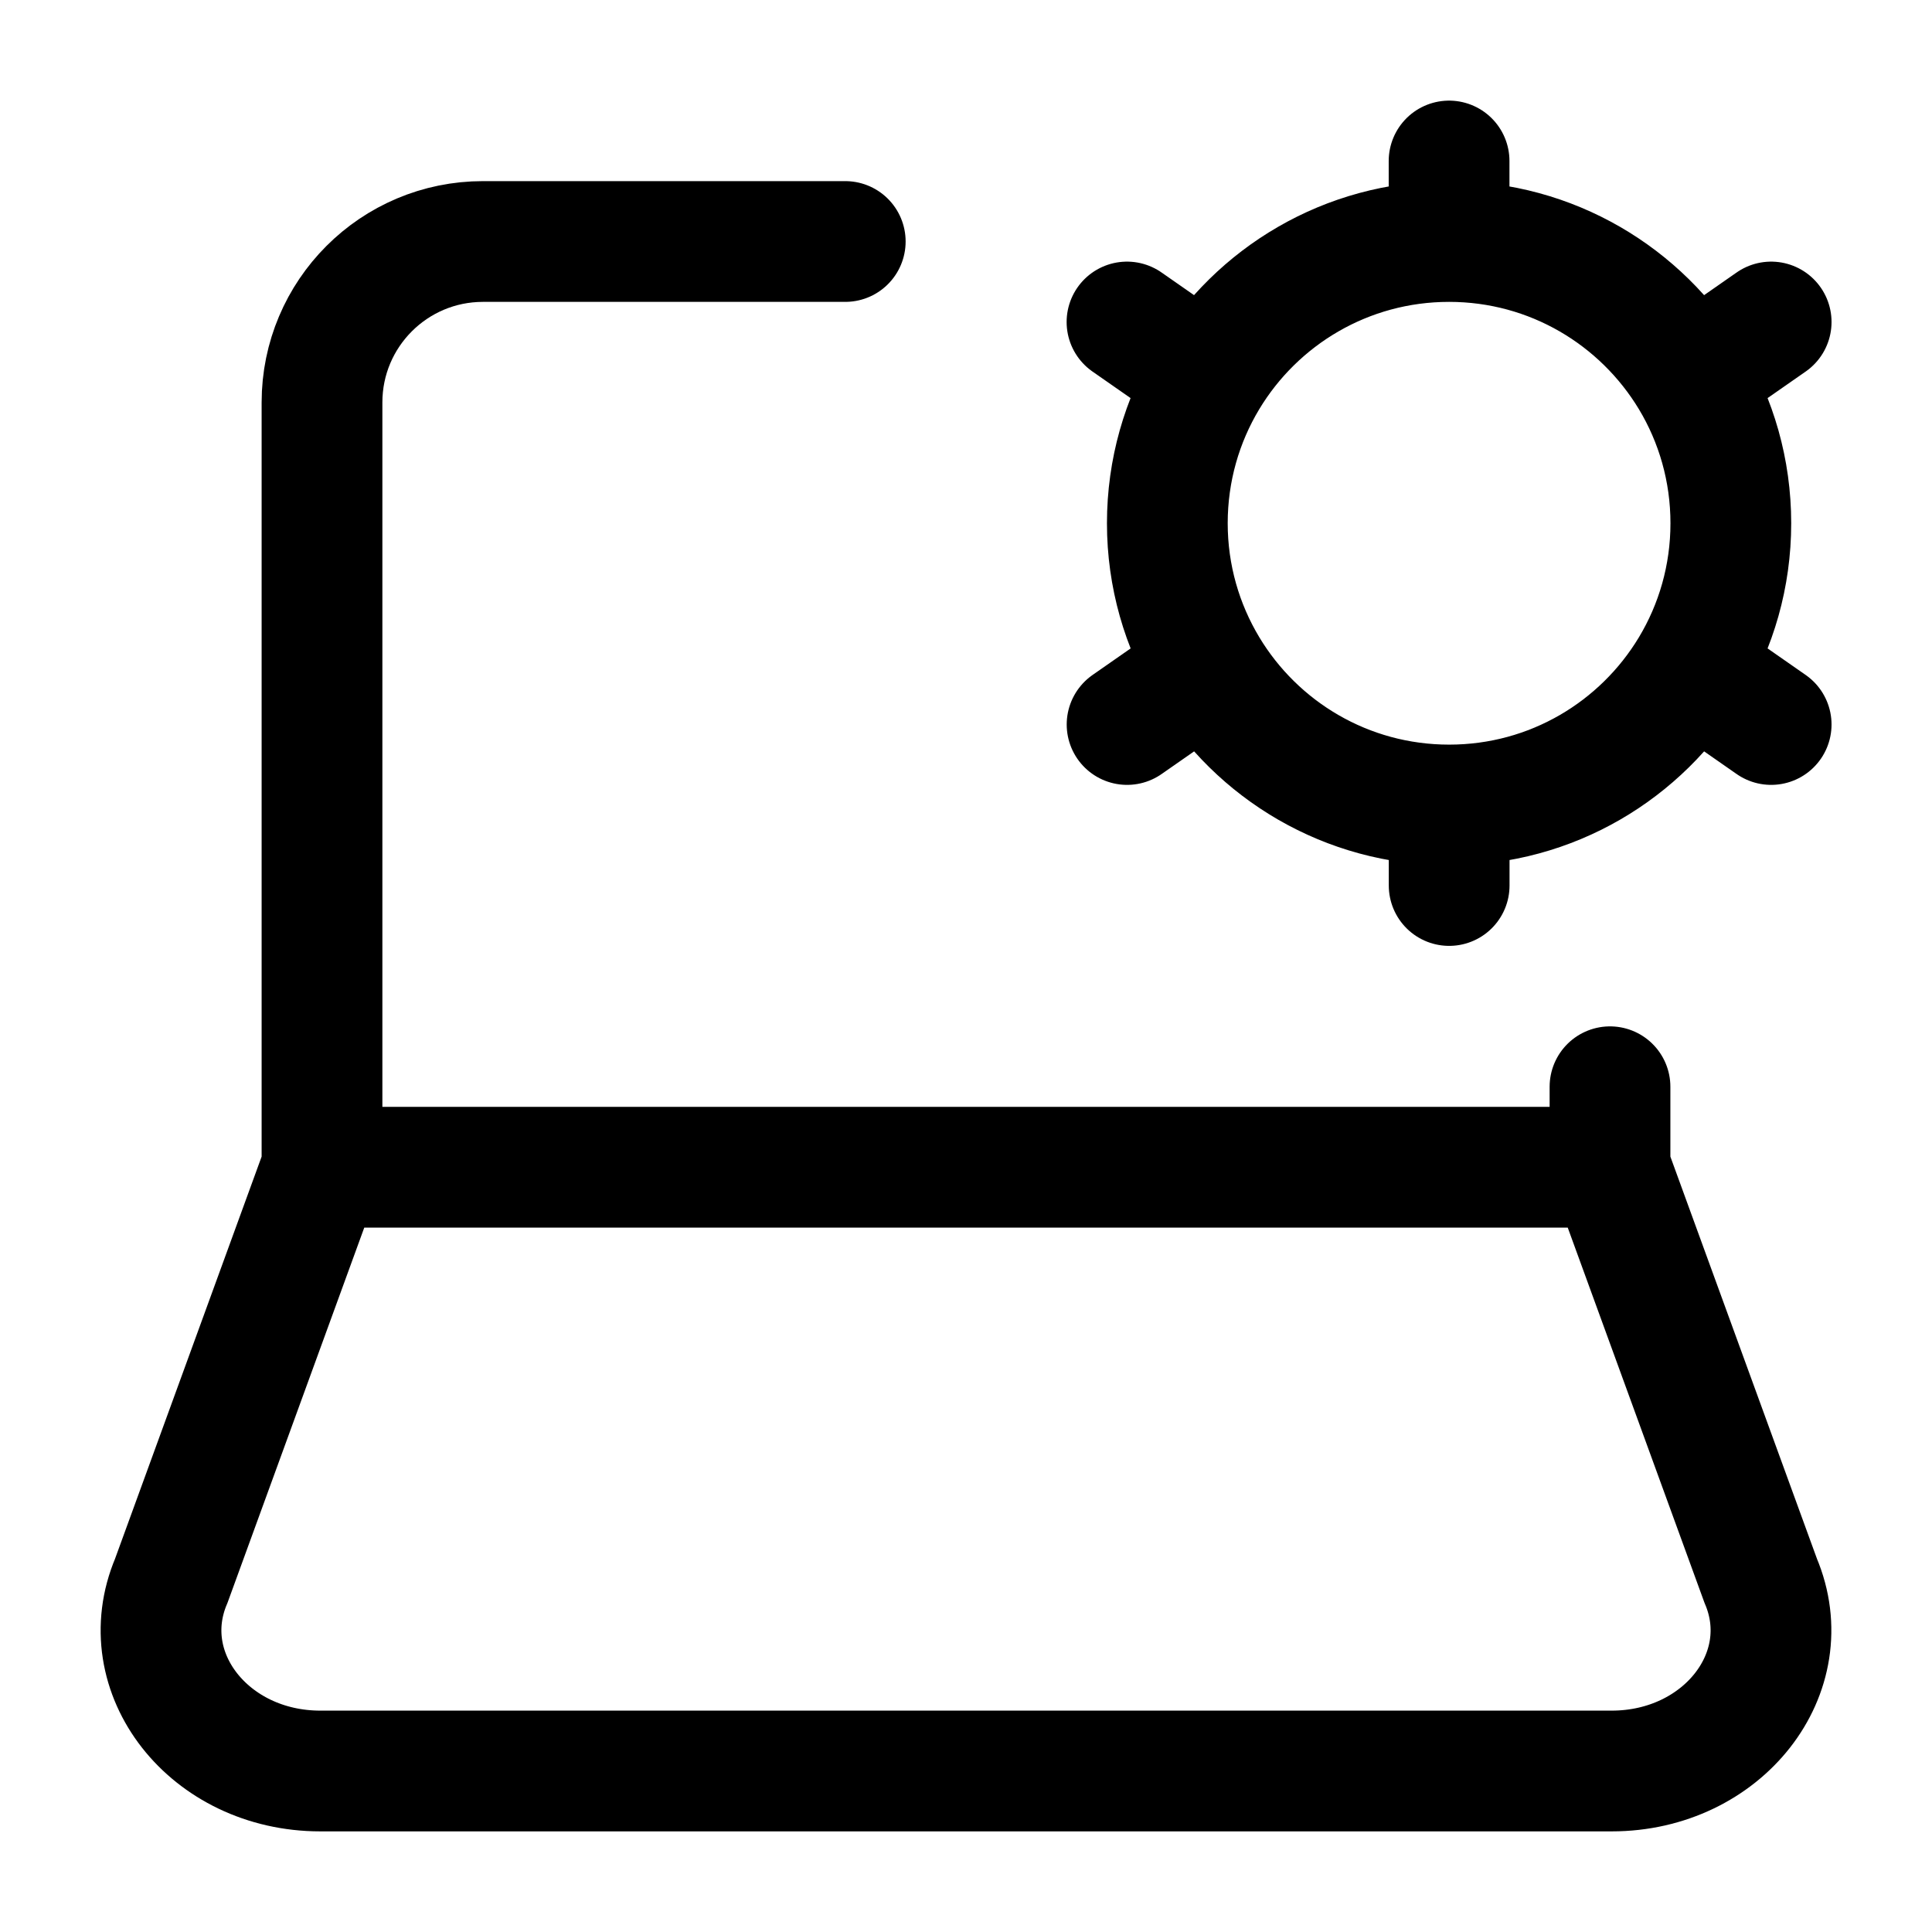 <svg width="24" height="24" viewBox="0 0 24 24" fill="none" xmlns="http://www.w3.org/2000/svg">
    <path d="M20 14.5L21.872 19.636C22.357 20.78 21.401 22 20.021 22H3.979C2.598 22 1.643 20.78 2.128 19.636L4 14.5M20 14.5H4M20 14.5V13.5M4 14.5V5C4 3.895 4.895 3 6 3H10.5" stroke="currentColor" stroke-width="1.5" stroke-linecap="round"/>
    <path d="M18.001 3V2M18.001 3C16.727 3 15.612 3.68 15 4.697M18.001 3C19.275 3 20.389 3.68 21.002 4.697M15 4.697L14 4M15 4.697C14.683 5.224 14.501 5.841 14.501 6.5C14.501 7.159 14.684 7.776 15.001 8.303M21.002 4.697L22.002 4M21.002 4.697C21.319 5.224 21.501 5.841 21.501 6.5C21.501 7.159 21.319 7.776 21.002 8.303M18.002 10V11M18.002 10C16.728 10 15.613 9.32 15.001 8.303M18.002 10C19.276 10 20.39 9.32 21.002 8.303M15.001 8.303L14.001 9M21.002 8.303L22.002 9" stroke="currentColor" stroke-width="1.5" stroke-linecap="round" stroke-linejoin="round"/>
</svg>
